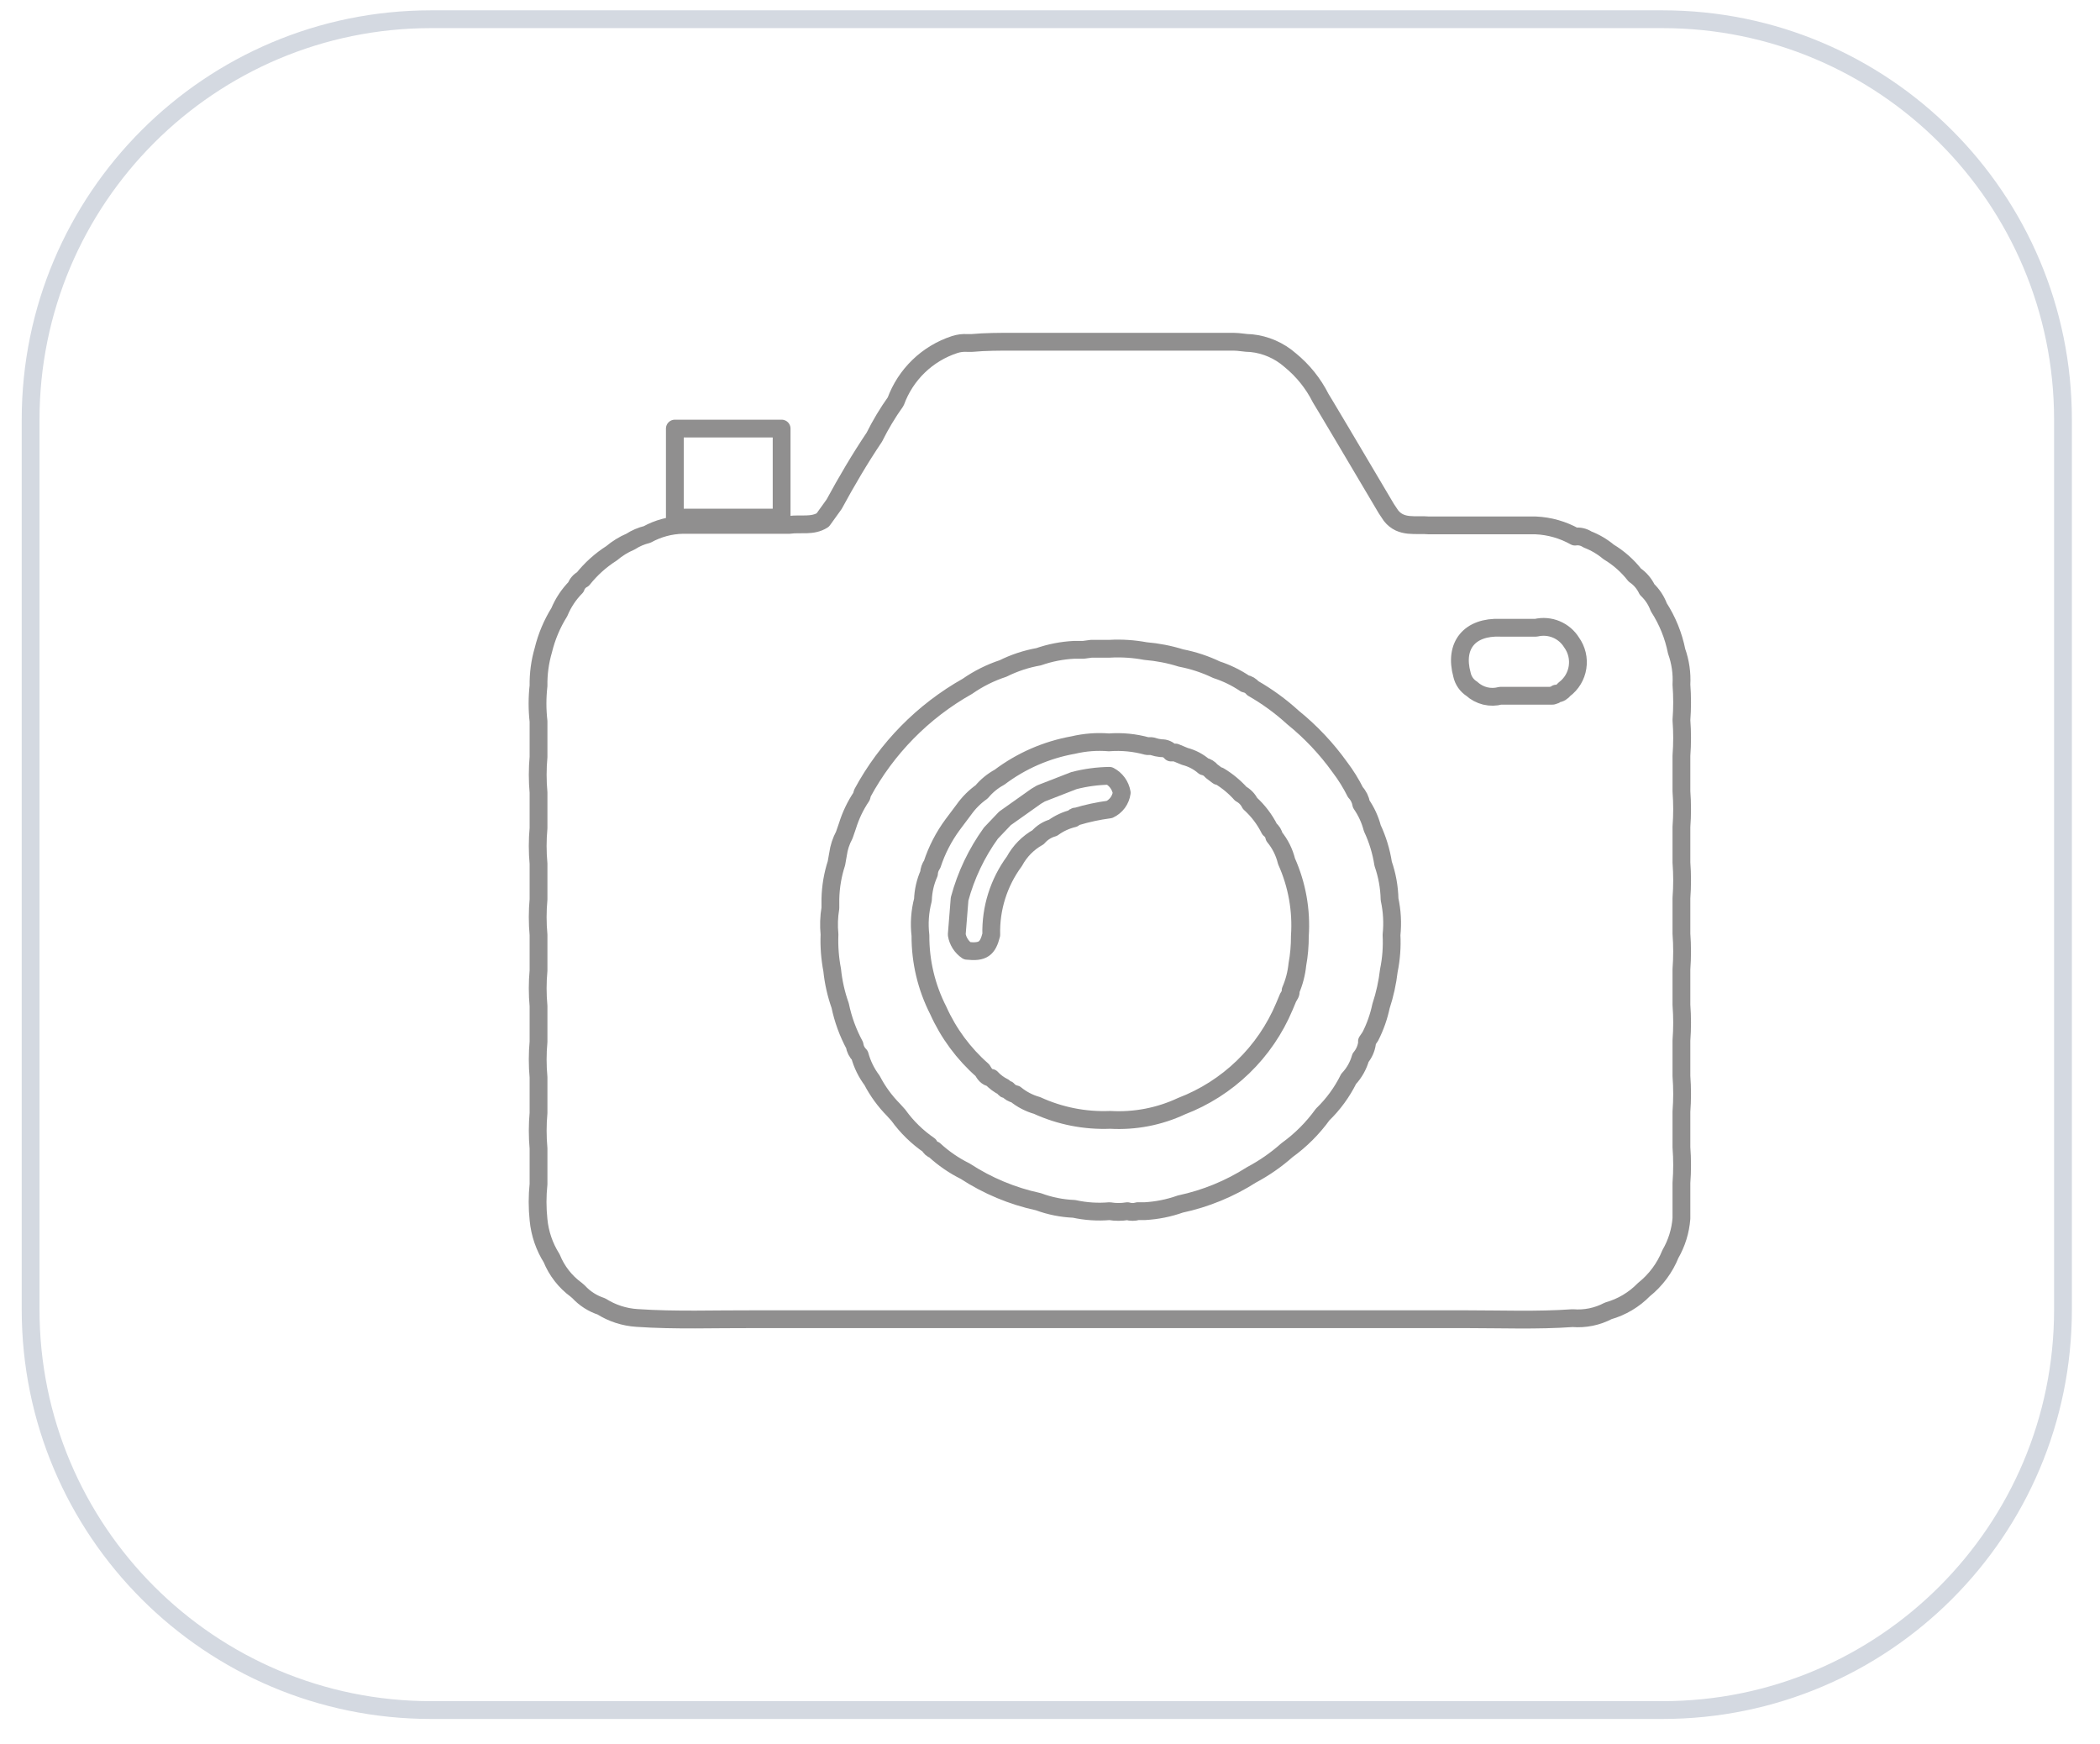 <svg width="118" height="98" viewBox="0 0 118 98" fill="none" xmlns="http://www.w3.org/2000/svg">
<path d="M93.42 1.08H24.22C11.794 1.08 1.72 11.153 1.72 23.58V73.58C1.72 86.006 11.794 96.08 24.22 96.08H93.42C105.846 96.08 115.92 86.006 115.92 73.58V23.58C115.92 11.153 105.846 1.08 93.42 1.08Z" stroke="#D4D9E1" stroke-miterlimit="10"/>
<path d="M88.5 30.15C87.823 29.769 87.066 29.553 86.29 29.52H80.29C79.55 29.45 78.73 29.69 78.16 28.97L77.9 28.58L75.4 24.36L74.5 22.85L74.21 22.37C73.795 21.543 73.208 20.814 72.49 20.23C71.879 19.695 71.118 19.363 70.31 19.28C69.98 19.28 69.65 19.2 69.31 19.2H56.92C56.15 19.2 55.38 19.2 54.61 19.27H54.35C54.11 19.255 53.869 19.285 53.64 19.36C52.882 19.608 52.19 20.024 51.616 20.579C51.043 21.133 50.603 21.811 50.33 22.56C49.877 23.194 49.476 23.862 49.13 24.56C48.31 25.78 47.57 27.04 46.87 28.33L46.23 29.22C45.65 29.59 44.99 29.4 44.36 29.49H38.36C37.66 29.507 36.974 29.692 36.36 30.03C36.03 30.11 35.715 30.245 35.43 30.43C35.042 30.595 34.682 30.818 34.36 31.09C33.746 31.48 33.202 31.971 32.75 32.54C32.566 32.633 32.426 32.795 32.36 32.99C31.962 33.392 31.646 33.867 31.43 34.39C31.018 35.051 30.714 35.773 30.53 36.53C30.34 37.179 30.249 37.853 30.26 38.53C30.185 39.194 30.185 39.865 30.26 40.53V42.53C30.2 43.195 30.2 43.865 30.26 44.53V46.53C30.199 47.195 30.199 47.865 30.26 48.53V50.53C30.199 51.195 30.199 51.865 30.26 52.53V54.53C30.199 55.195 30.199 55.865 30.26 56.53V58.53C30.199 59.195 30.199 59.865 30.26 60.53V62.53C30.2 63.195 30.2 63.865 30.26 64.53V66.53C30.19 67.195 30.19 67.865 30.26 68.53C30.332 69.302 30.586 70.045 31 70.7C31.284 71.403 31.759 72.012 32.37 72.46L32.51 72.58C32.859 72.959 33.3 73.241 33.79 73.4C34.391 73.781 35.079 74.005 35.79 74.05C37.98 74.2 40.18 74.11 42.37 74.12C45.69 74.12 49.02 74.12 52.37 74.12H72.37C75.69 74.12 79.02 74.12 82.37 74.12C84.37 74.12 86.37 74.2 88.37 74.06C89.062 74.117 89.756 73.975 90.37 73.65C91.129 73.436 91.819 73.025 92.37 72.46C93.031 71.933 93.545 71.244 93.86 70.46C94.214 69.848 94.426 69.165 94.48 68.46V66.46C94.531 65.794 94.531 65.126 94.48 64.46V62.46C94.531 61.794 94.531 61.126 94.48 60.46V58.46C94.531 57.794 94.531 57.126 94.48 56.46V54.46C94.53 53.794 94.53 53.126 94.48 52.46V50.46C94.531 49.794 94.531 49.126 94.48 48.46V46.46C94.531 45.794 94.531 45.126 94.48 44.46V42.46C94.531 41.794 94.531 41.126 94.48 40.46C94.531 39.794 94.531 39.126 94.48 38.46C94.516 37.825 94.424 37.189 94.21 36.59C94.035 35.711 93.695 34.873 93.21 34.12C93.069 33.741 92.844 33.398 92.55 33.12C92.397 32.793 92.159 32.513 91.86 32.31C91.454 31.79 90.956 31.349 90.39 31.01C90.035 30.712 89.633 30.476 89.2 30.31C88.995 30.172 88.745 30.115 88.5 30.15Z" stroke="#908F8F" stroke-linecap="round" stroke-linejoin="round"/>
<path d="M87.22 39.07C87.264 39.082 87.311 39.079 87.353 39.06C87.394 39.042 87.429 39.01 87.45 38.97C87.66 38.97 87.78 38.87 87.9 38.73C88.299 38.433 88.566 37.991 88.642 37.499C88.719 37.007 88.6 36.505 88.31 36.1C88.106 35.769 87.803 35.511 87.444 35.362C87.085 35.213 86.688 35.181 86.31 35.27H84.31C82.57 35.2 81.7 36.27 82.15 37.91C82.185 38.071 82.251 38.224 82.346 38.36C82.44 38.496 82.561 38.611 82.7 38.7C82.914 38.895 83.174 39.033 83.455 39.102C83.736 39.17 84.031 39.166 84.31 39.09H87.24L87.22 39.07Z" stroke="#908F8F" stroke-linecap="round" stroke-linejoin="round"/>
<path d="M77 58.23C77.274 57.692 77.475 57.121 77.6 56.53C77.814 55.88 77.961 55.21 78.04 54.53C78.175 53.873 78.225 53.2 78.19 52.53C78.26 51.862 78.223 51.187 78.08 50.53C78.065 49.849 77.944 49.174 77.72 48.53C77.613 47.838 77.408 47.164 77.11 46.53C76.984 46.047 76.774 45.59 76.49 45.18C76.448 44.929 76.334 44.696 76.16 44.51C75.914 44.017 75.623 43.549 75.29 43.11C74.54 42.062 73.652 41.12 72.65 40.31C71.963 39.682 71.208 39.132 70.4 38.67C70.289 38.534 70.133 38.442 69.96 38.41C69.466 38.077 68.927 37.814 68.36 37.63C67.725 37.325 67.052 37.103 66.36 36.97C65.71 36.766 65.039 36.636 64.36 36.58C63.701 36.457 63.029 36.413 62.36 36.45H61.57H61.33L60.88 36.51H60.36C59.678 36.544 59.005 36.675 58.36 36.9C57.665 37.023 56.992 37.245 56.36 37.56C55.648 37.794 54.974 38.131 54.36 38.56C51.866 39.962 49.82 42.043 48.46 44.56L48.41 44.75C48.067 45.258 47.801 45.814 47.62 46.4L47.44 46.92C47.26 47.253 47.141 47.615 47.09 47.99L47 48.5C46.79 49.147 46.676 49.82 46.66 50.5V50.75V51.02C46.578 51.509 46.562 52.007 46.61 52.5C46.583 53.17 46.634 53.841 46.76 54.5C46.83 55.182 46.981 55.854 47.21 56.5C47.371 57.275 47.644 58.023 48.02 58.72C48.052 58.937 48.154 59.137 48.31 59.29C48.449 59.799 48.683 60.278 49 60.7C49.317 61.311 49.725 61.871 50.21 62.36L50.48 62.66C50.954 63.319 51.54 63.891 52.21 64.35C52.237 64.412 52.277 64.467 52.327 64.511C52.377 64.556 52.436 64.59 52.5 64.61C53.017 65.087 53.6 65.488 54.23 65.8C55.487 66.621 56.883 67.204 58.35 67.52C58.991 67.758 59.666 67.893 60.35 67.92C61.006 68.064 61.681 68.108 62.35 68.05C62.681 68.106 63.019 68.106 63.35 68.05C63.539 68.107 63.741 68.107 63.93 68.05H64.32C65.002 68.013 65.676 67.879 66.32 67.65C67.741 67.347 69.096 66.792 70.32 66.01C71.039 65.628 71.711 65.161 72.32 64.62C73.09 64.065 73.765 63.39 74.32 62.62C74.918 62.042 75.412 61.365 75.78 60.62C76.096 60.283 76.326 59.875 76.45 59.43C76.641 59.202 76.766 58.925 76.81 58.63C76.825 58.591 76.825 58.549 76.81 58.51L77 58.23Z" stroke="#908F8F" stroke-linecap="round" stroke-linejoin="round"/>
<path d="M68.07 43.32C67.965 43.187 67.816 43.094 67.65 43.06C67.342 42.793 66.975 42.601 66.58 42.5L66.05 42.28H65.8C65.734 42.199 65.65 42.135 65.554 42.093C65.459 42.051 65.354 42.033 65.25 42.04L65 42L64.71 41.92H64.46C63.761 41.725 63.033 41.654 62.31 41.71C61.64 41.655 60.965 41.706 60.31 41.86C58.804 42.129 57.382 42.749 56.16 43.67C55.777 43.877 55.438 44.155 55.16 44.49C54.773 44.764 54.434 45.103 54.16 45.49L53.53 46.33C53.03 47.007 52.642 47.76 52.38 48.56C52.273 48.713 52.21 48.893 52.2 49.08C51.993 49.547 51.878 50.05 51.86 50.56C51.688 51.212 51.641 51.891 51.72 52.56C51.712 54.023 52.055 55.467 52.72 56.77C53.296 58.055 54.142 59.201 55.2 60.13C55.32 60.33 55.44 60.53 55.7 60.56C55.899 60.775 56.136 60.952 56.4 61.08C56.414 61.126 56.444 61.165 56.484 61.191C56.524 61.217 56.573 61.227 56.62 61.22C56.733 61.354 56.888 61.446 57.06 61.48C57.416 61.771 57.828 61.986 58.27 62.11C59.56 62.701 60.972 62.979 62.39 62.92C63.767 62.999 65.141 62.735 66.39 62.15C67.682 61.656 68.86 60.905 69.854 59.942C70.847 58.98 71.635 57.826 72.17 56.55V56.55L72.38 56.05C72.45 55.92 72.56 55.81 72.52 55.65C72.721 55.186 72.849 54.693 72.9 54.19C72.997 53.662 73.043 53.127 73.04 52.59C73.139 51.15 72.881 49.707 72.29 48.39C72.167 47.884 71.931 47.412 71.6 47.01C71.568 46.843 71.475 46.693 71.34 46.59V46.59C71.067 46.042 70.694 45.55 70.24 45.14C70.127 44.91 69.945 44.721 69.72 44.6C69.369 44.208 68.961 43.871 68.51 43.6C68.499 43.594 68.487 43.591 68.475 43.591C68.463 43.591 68.451 43.594 68.44 43.6L68.07 43.32Z" stroke="#908F8F" stroke-linecap="round" stroke-linejoin="round"/>
<path d="M55.68 46.81L56.47 45.98L58.22 44.74L58.49 44.58L60.34 43.86C60.993 43.69 61.665 43.599 62.34 43.59C62.52 43.684 62.677 43.819 62.797 43.984C62.916 44.149 62.996 44.339 63.03 44.54C63.003 44.742 62.925 44.934 62.805 45.098C62.684 45.262 62.524 45.393 62.34 45.48C61.71 45.563 61.088 45.697 60.48 45.88C60.463 45.876 60.445 45.875 60.428 45.877C60.41 45.88 60.394 45.886 60.379 45.896C60.364 45.905 60.351 45.917 60.341 45.932C60.331 45.946 60.324 45.963 60.32 45.98V45.98C59.905 46.078 59.514 46.258 59.17 46.51C58.844 46.601 58.552 46.785 58.33 47.04C57.767 47.354 57.306 47.823 57 48.39C56.119 49.583 55.661 51.037 55.7 52.52C55.5 53.3 55.24 53.52 54.34 53.42C54.186 53.316 54.056 53.181 53.956 53.025C53.856 52.868 53.789 52.693 53.76 52.51L53.92 50.51C54.278 49.18 54.874 47.927 55.68 46.81V46.81Z" stroke="#908F8F" stroke-linecap="round" stroke-linejoin="round"/>
<path d="M43.92 24.08H37.92V29.08H43.92V24.08Z" stroke="#908F8F" stroke-linecap="round" stroke-linejoin="round"/>
</svg>
